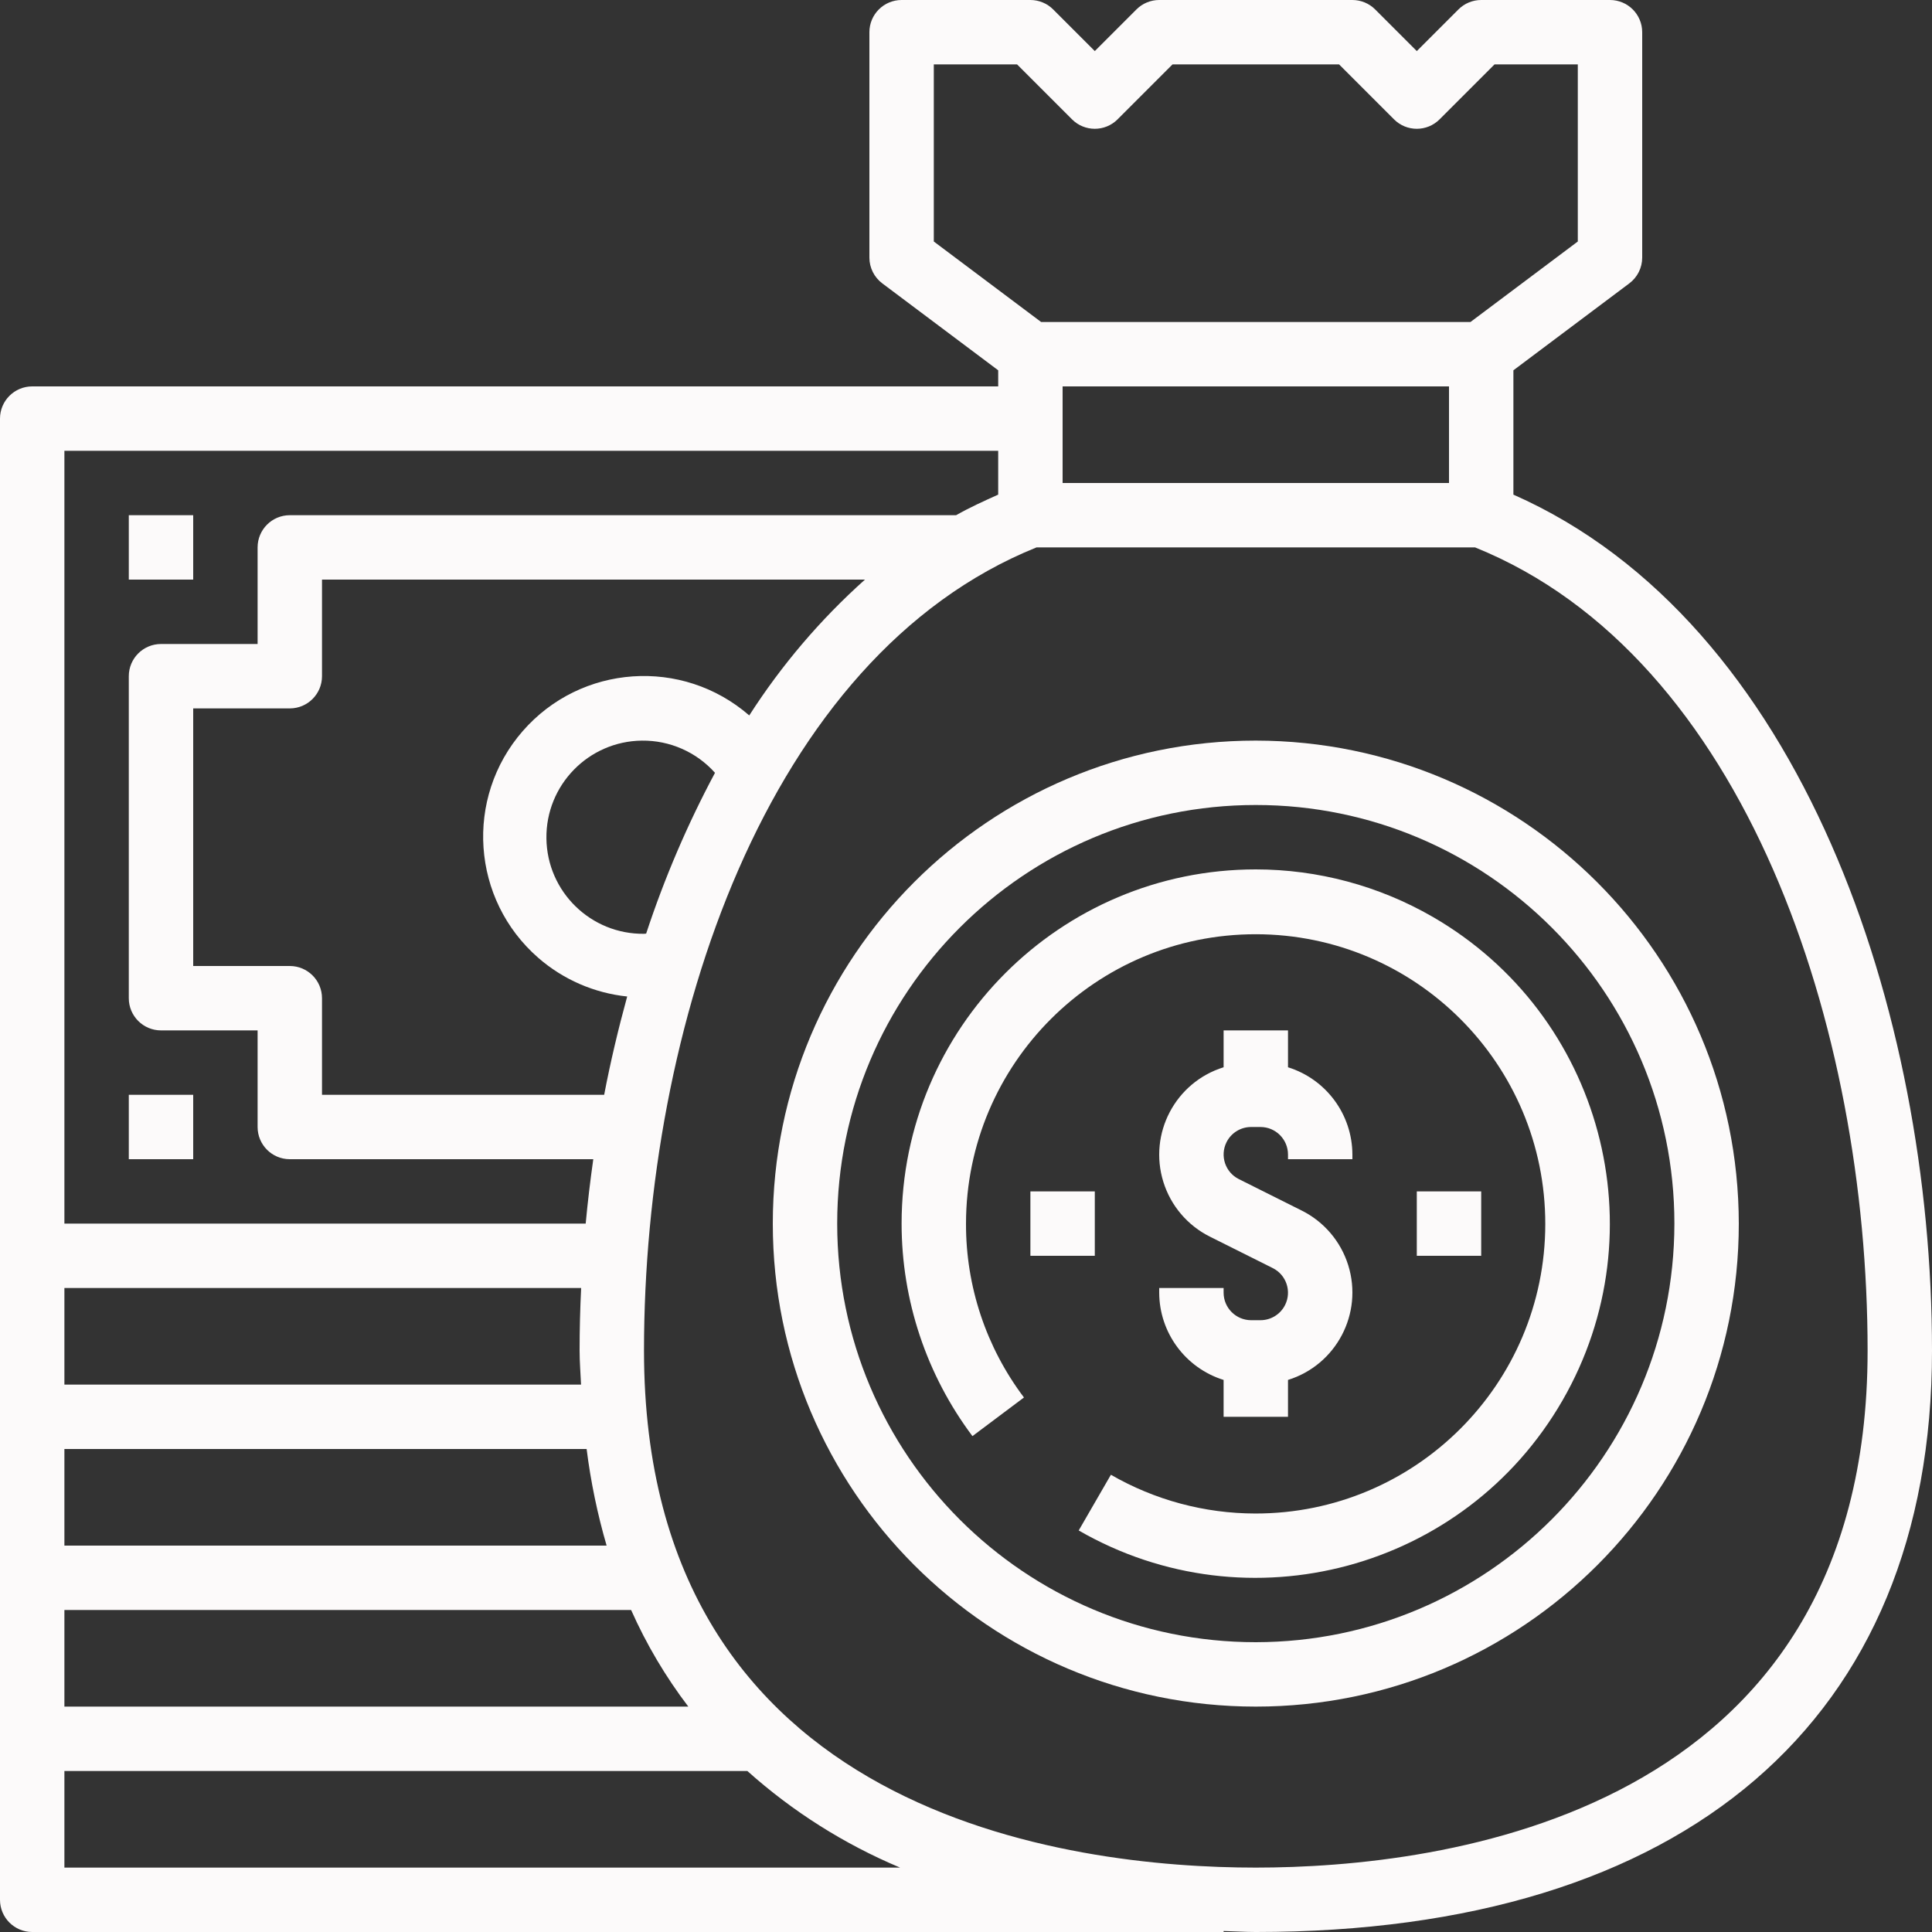 <?xml version="1.0"?>
<svg xmlns="http://www.w3.org/2000/svg" xmlns:xlink="http://www.w3.org/1999/xlink" version="1.1" id="Capa_1" x="0px" y="0px" viewBox="0 0 480 480" style="enable-background:new 0 0 480 480;" xml:space="preserve" width="512px" height="512px" class=""><rect x="0" y="0" width="480" height="480" fill="#333333" stroke="none"/><g><g>
	<g>
		<path d="M376,122.888V92l28.8-21.6c2.014-1.511,3.2-3.882,3.2-6.4V8c0-4.418-3.582-8-8-8h-32c-2.122,0-4.156,0.844-5.656,2.344    L352,12.688L341.656,2.344C340.156,0.844,338.122,0,336,0h-48c-2.122,0-4.156,0.844-5.656,2.344L272,12.688L261.656,2.344    C260.156,0.844,258.122,0,256,0h-32c-4.418,0-8,3.582-8,8v56c0,2.518,1.186,4.889,3.2,6.4L248,92v4H8c-4.418,0-8,3.582-8,8v368    c0,4.418,3.582,8,8,8h296v-0.248c2.68,0.064,5.256,0.248,8,0.248c106.768,0,168-52.648,168-144.44    C480,251.576,447.712,154.568,376,122.888z M232,60V16h20.688l13.656,13.656c3.124,3.123,8.188,3.123,11.312,0L291.312,16h41.376    l13.656,13.656c3.124,3.123,8.188,3.123,11.312,0L371.312,16H392v44l-26.664,20H258.664L232,60z M360,96v24h-96V96H360z M16,112    h232v10.888c-3.568,1.6-7.088,3.2-10.456,5.112H72c-4.418,0-8,3.582-8,8v24H40c-4.418,0-8,3.582-8,8v80c0,4.418,3.582,8,8,8h24v24    c0,4.418,3.582,8,8,8h75.4c-0.752,5.336-1.392,10.672-1.888,16H16V112z M186.15,177.747    c-16.625-14.456-41.823-12.712-56.296,3.905c-14.48,16.625-12.742,41.841,3.883,56.322c6.198,5.398,13.911,8.752,22.086,9.603    c-2.208,8.048-4.144,16.192-5.72,24.424H80v-24c0-4.418-3.582-8-8-8H48v-64h24c4.418,0,8-3.582,8-8v-24h134.896    C203.833,153.898,194.164,165.251,186.15,177.747z M160.576,231.944c-0.176,0-0.352,0.056-0.536,0.056    c-13.254,0.159-24.127-10.457-24.285-23.711c-0.158-13.254,10.457-24.127,23.711-24.285c6.928-0.083,13.554,2.833,18.174,7.997    c-6.842,12.797-12.564,26.161-17.104,39.944H160.576z M16,320h128.384c-0.256,5.227-0.384,10.413-0.384,15.56    c0,2.896,0.24,5.624,0.36,8.44H16V320z M16,360h129.744c1.021,8.118,2.682,16.143,4.968,24H16V360z M16,400h140.8    c3.79,8.523,8.558,16.577,14.208,24H16V400z M16,464v-24h169.68c11.227,10.053,24.05,18.164,37.944,24H16z M312,464    c-45.704,0-152-12.512-152-128.44c0-80,30.168-172.4,97.52-199.56h108.96C433.832,163.2,464,255.552,464,335.56    C464,451.488,357.704,464,312,464z" data-original="#000000" class="active-path" data-old_color="#F9F6F6" fill="#FCFAFA"/>
	</g>
</g><g>
	<g>
		<path d="M334.968,314.357c-1.844-5.929-6.032-10.847-11.592-13.613l-15.592-7.8c-3.376-1.686-4.745-5.789-3.059-9.165    c1.156-2.314,3.52-3.777,6.107-3.779h2.336c3.77,0.009,6.823,3.062,6.832,6.832V288h16v-1.168c-0.037-9.94-6.511-18.71-16-21.672    V256h-16v9.16c-11.999,3.732-18.7,16.484-14.968,28.483c1.844,5.929,6.032,10.847,11.592,13.613l15.592,7.8    c3.376,1.686,4.745,5.789,3.059,9.165c-1.156,2.314-3.52,3.777-6.107,3.779h-2.336c-3.77-0.009-6.823-3.062-6.832-6.832V320h-16    v1.168c0.037,9.94,6.511,18.71,16,21.672V352h16v-9.16C331.999,339.108,338.7,326.356,334.968,314.357z" data-original="#000000" class="active-path" data-old_color="#F9F6F6" fill="#FCFAFA"/>
	</g>
</g><g>
	<g>
		<rect x="256" y="296" width="16" height="16" data-original="#000000" class="active-path" data-old_color="#F9F6F6" fill="#FCFAFA"/>
	</g>
</g><g>
	<g>
		<rect x="352" y="296" width="16" height="16" data-original="#000000" class="active-path" data-old_color="#F9F6F6" fill="#FCFAFA"/>
	</g>
</g><g>
	<g>
		<path d="M312,184c-66.274,0-120,53.726-120,120s53.726,120,120,120s120-53.726,120-120C431.925,237.757,378.243,184.075,312,184z     M312,408c-57.438,0-104-46.562-104-104s46.562-104,104-104s104,46.562,104,104C415.934,361.41,369.41,407.934,312,408z" data-original="#000000" class="active-path" data-old_color="#F9F6F6" fill="#FCFAFA"/>
	</g>
</g><g>
	<g>
		<path d="M355.897,227.76C342.547,220.064,327.41,216.009,312,216c-48.601,0-88,39.399-88,88c0,19.041,6.176,37.568,17.6,52.8    l12.8-9.6c-9.391-12.44-14.448-27.614-14.4-43.2c0.038-39.742,32.287-71.929,72.029-71.891    c39.742,0.038,71.929,32.287,71.891,72.029c-0.038,39.742-32.287,71.929-72.029,71.891c-12.6-0.012-24.977-3.333-35.891-9.629    l-8,13.84c42.106,24.272,95.916,9.815,120.188-32.292S398.003,252.032,355.897,227.76z" data-original="#000000" class="active-path" data-old_color="#F9F6F6" fill="#FCFAFA"/>
	</g>
</g><g>
	<g>
		<rect x="32" y="128" width="16" height="16" data-original="#000000" class="active-path" data-old_color="#F9F6F6" fill="#FCFAFA"/>
	</g>
</g><g>
	<g>
		<rect x="32" y="272" width="16" height="16" data-original="#000000" class="active-path" data-old_color="#F9F6F6" fill="#FCFAFA"/>
	</g>
</g></g> </svg>
